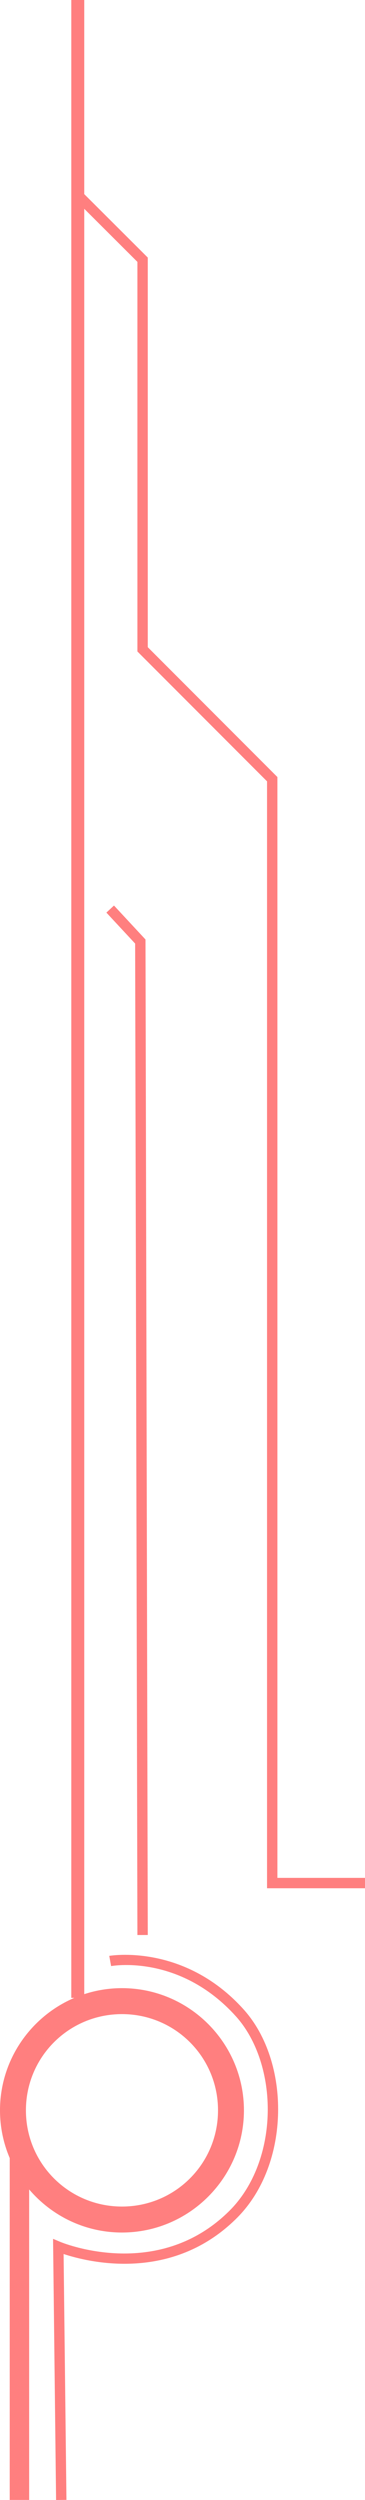 <?xml version="1.0" encoding="UTF-8" standalone="no"?>
<!-- Created with Inkscape (http://www.inkscape.org/) -->

<svg
   width="157.969"
   height="1080"
   viewBox="0 0 157.969 1080"
   version="1.1"
   id="svg1"
   inkscape:version="1.3 (0e150ed6c4, 2023-07-21)"
   sodipodi:docname="website_pattern.svg"
   xmlns:inkscape="http://www.inkscape.org/namespaces/inkscape"
   xmlns:sodipodi="http://sodipodi.sourceforge.net/DTD/sodipodi-0.dtd"
   xmlns="http://www.w3.org/2000/svg"
   xmlns:svg="http://www.w3.org/2000/svg">
  <sodipodi:namedview
     id="namedview1"
     pagecolor="#000000"
     bordercolor="#000000"
     borderopacity="0.25"
     inkscape:showpageshadow="2"
     inkscape:pageopacity="0.0"
     inkscape:pagecheckerboard="0"
     inkscape:deskcolor="#d1d1d1"
     inkscape:document-units="px"
     showgrid="false"
     inkscape:zoom="0.43347119"
     inkscape:cx="1246.911"
     inkscape:cy="649.40879"
     inkscape:window-width="1920"
     inkscape:window-height="1011"
     inkscape:window-x="0"
     inkscape:window-y="0"
     inkscape:window-maximized="1"
     inkscape:current-layer="g51"
     borderlayer="true">
    <inkscape:grid
       id="grid1"
       units="px"
       originx="-1762.031"
       originy="0"
       spacingx="5"
       spacingy="5"
       empcolor="#0099e5"
       empopacity="0.302"
       color="#0099e5"
       opacity="0.149"
       empspacing="5"
       dotted="false"
       gridanglex="30"
       gridanglez="30"
       visible="false" />
  </sodipodi:namedview>
  <defs
     id="defs1" />
  <g
     inkscape:groupmode="layer"
     id="g51"
     inkscape:label="Finish"
     style="display:inline"
     transform="translate(-1762.031)">
    <path
       id="circle1"
       style="color:#000000;display:inline;opacity:0.5;fill:#ff0000;stroke-width:0.561;-inkscape-stroke:none"
       d="m 1762.031,911.666 c 0,7.315 1.501,14.287 4.208,20.63 v 147.678 h 8.415 V 945.847 c 9.693,11.371 24.102,18.607 40.165,18.607 29.087,0 52.787,-23.701 52.787,-52.788 0,-29.087 -23.7,-52.788 -52.787,-52.788 -5.694,0 -11.177,0.92 -16.321,2.599 V 90.205 l 23.002,22.932 v 168.305 l 56.102,56.103 V 815.731 H 1920 v -4.488 h -37.91 V 335.686 l -56.102,-56.103 V 111.274 L 1798.497,83.868 V 0 h -5.61 v 863.079 h 1.316 c -18.885,8.052 -32.172,26.809 -32.172,48.587 z m 11.22,0 c 0,-23.023 18.544,-41.567 41.567,-41.567 23.023,0 41.566,18.544 41.566,41.567 0,23.023 -18.543,41.567 -41.566,41.567 -23.023,0 -41.567,-18.544 -41.567,-41.567 z m 11.742,55.513 1.309,112.821 4.488,-0.053 -1.233,-106.212 c 10.422,3.447 46.775,12.668 75.044,-15.6 11.727,-11.727 17.442,-28.604 17.785,-45.314 0.343,-16.71 -4.662,-33.359 -14.899,-44.733 -25.954,-28.838 -58.171,-23.148 -58.171,-23.148 l 0.802,4.416 c 0,0 29.495,-5.531 54.034,21.734 9.256,10.284 14.069,25.894 13.746,41.639 -0.323,15.745 -5.757,31.519 -16.47,42.232 -31.278,31.278 -73.282,13.544 -73.282,13.544 z m 23.081,-572.933 12.442,13.381 0.983,428.306 4.488,-0.011 -0.987,-430.063 -13.639,-14.67 z"
       inkscape:label="Pow1R"
       sodipodi:nodetypes="sccccssscccccccccccccccccssssssccccsssccsssccccccccc"
       inkscape:export-filename="bg-bottom-1r.png"
       inkscape:export-xdpi="96"
       inkscape:export-ydpi="96" />
  </g>
</svg>
